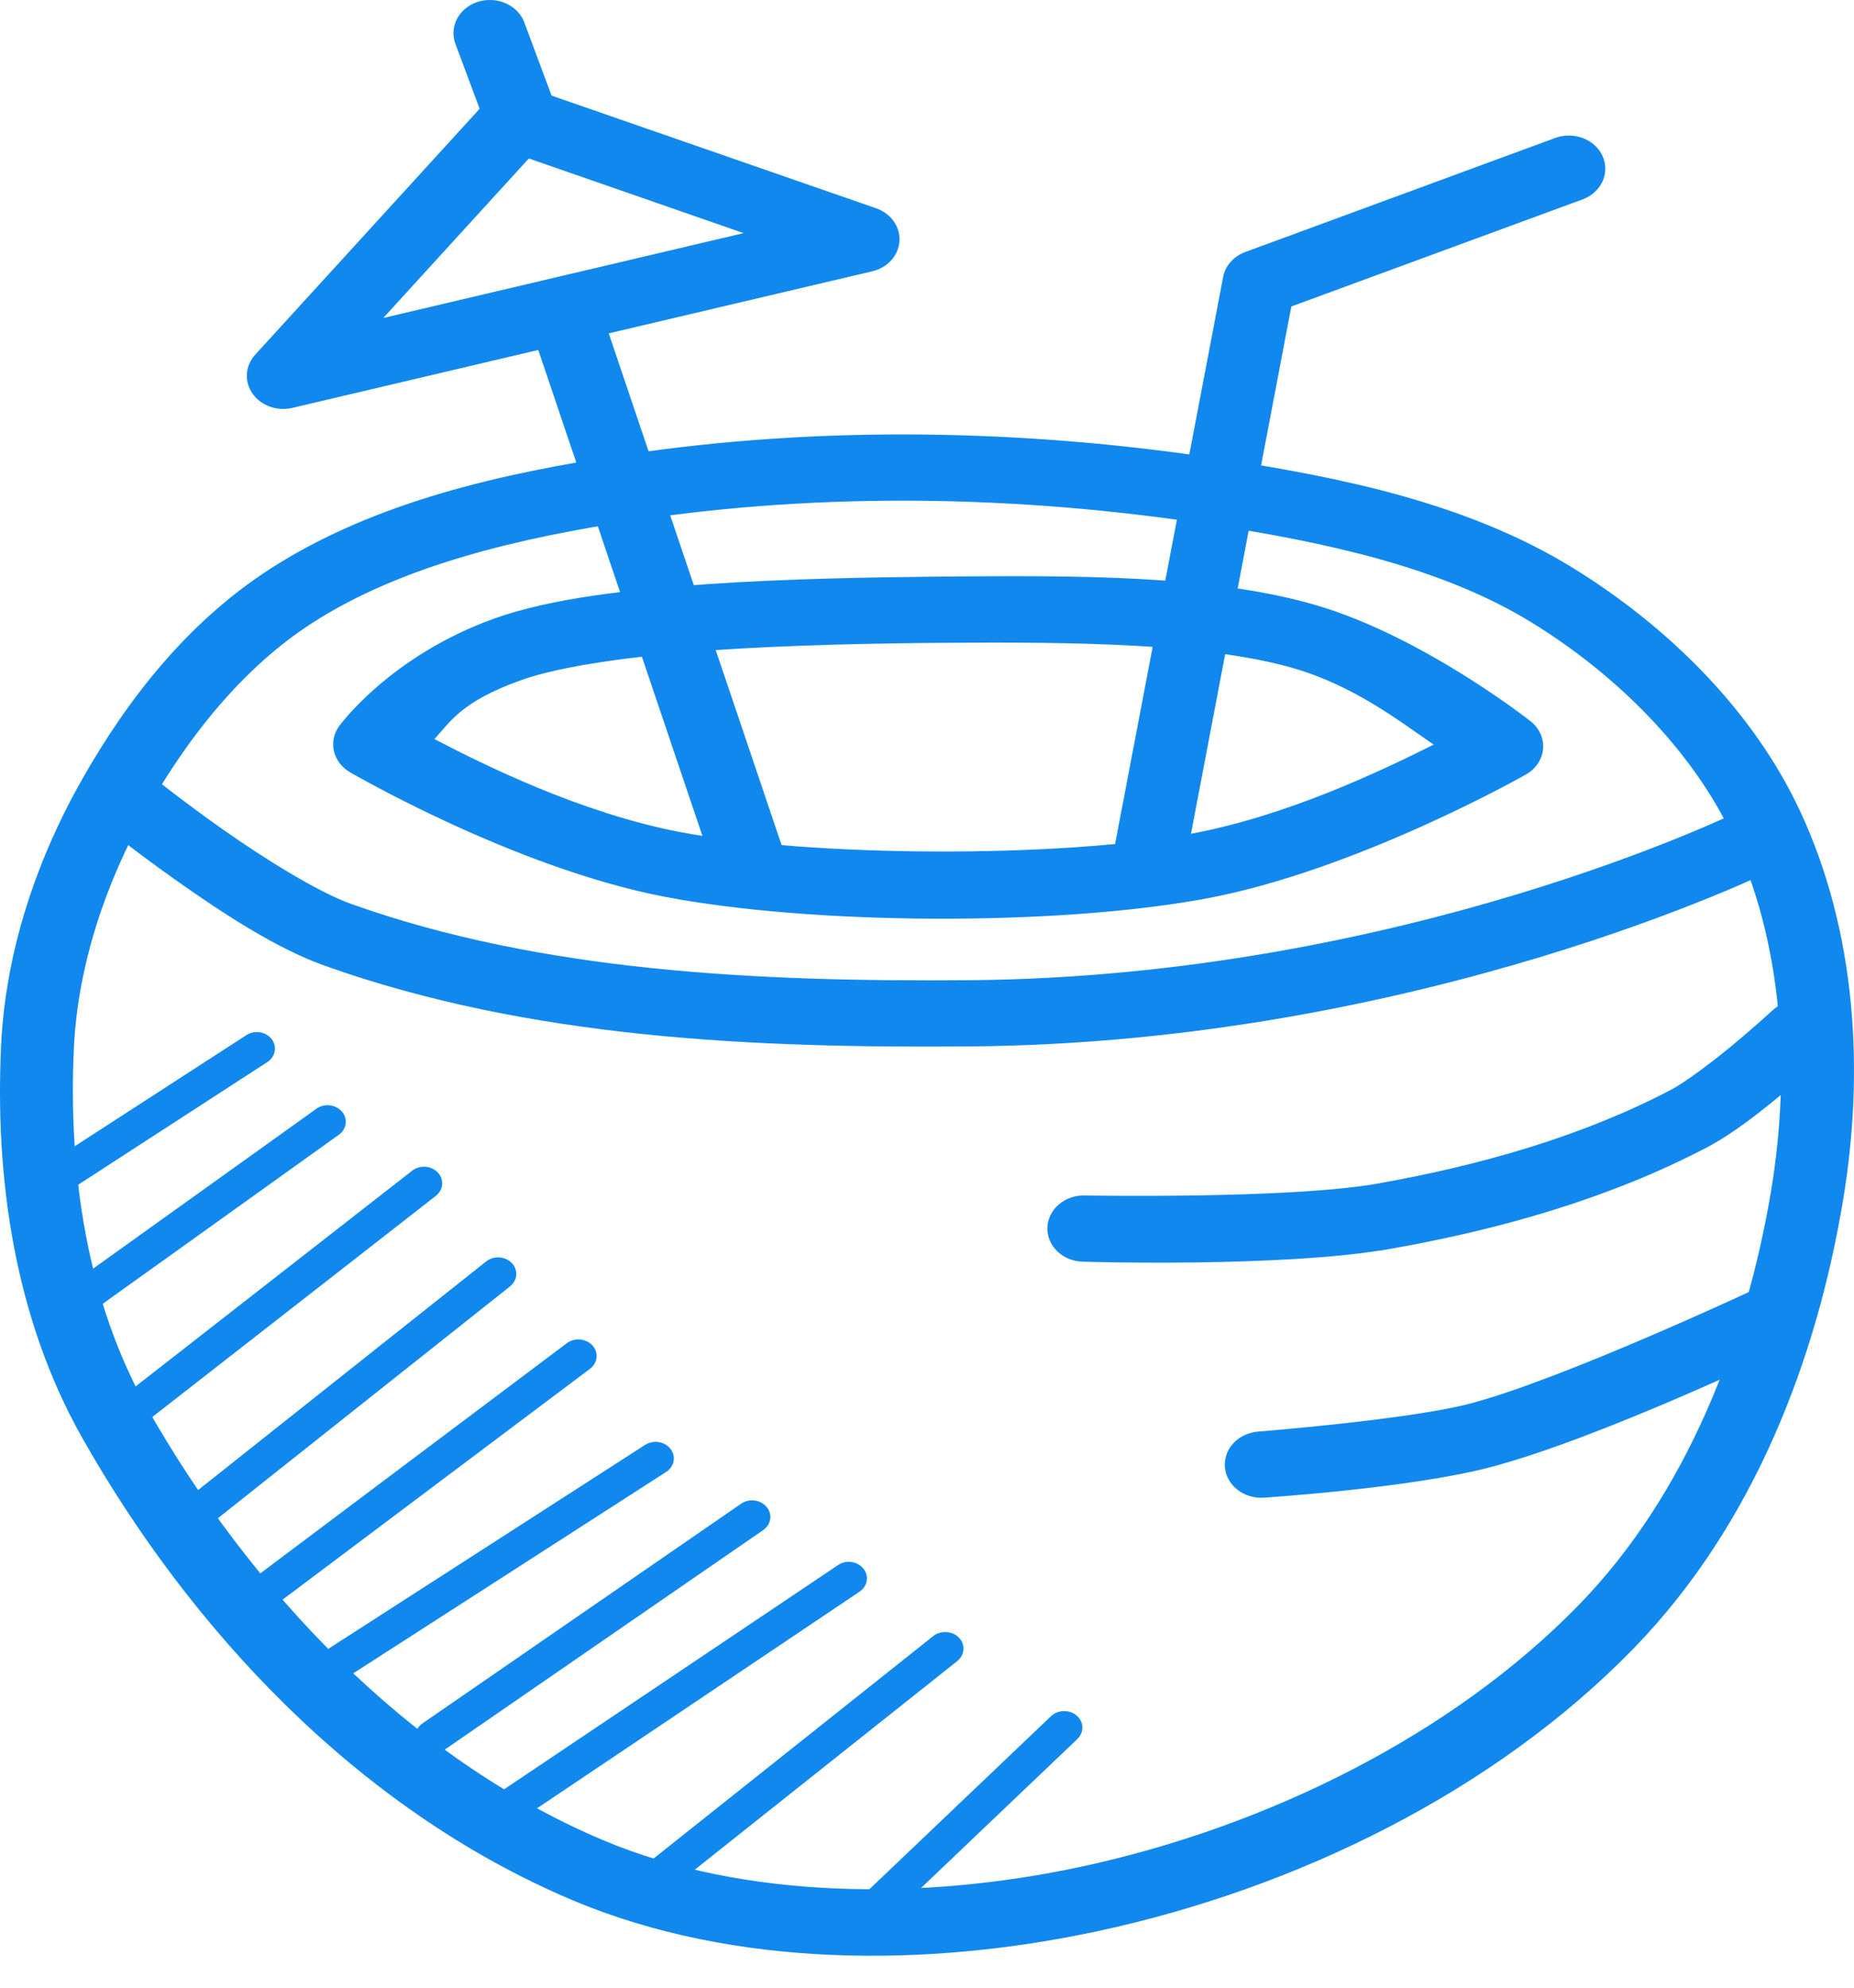 <svg width="56" height="60" viewBox="0 0 56 60" fill="none" xmlns="http://www.w3.org/2000/svg">
<path fill-rule="evenodd" clip-rule="evenodd" d="M27.871 13.117C24.836 13.087 21.798 13.281 18.815 13.734C15.212 14.28 11.359 15.124 8.192 17.151C5.664 18.769 3.841 21.131 2.49 23.508C1.094 25.964 0.168 28.737 0.034 31.544C-0.157 35.518 0.426 39.771 2.49 43.415C5.717 49.113 10.751 54.602 17.295 57.36C22.188 59.421 28.027 59.389 33.122 58.301C39.204 57.002 45.188 54.041 49.362 49.741C52.983 46.01 54.873 41.016 55.669 36.234C56.313 32.367 56.088 28.142 54.355 24.449C52.952 21.46 50.402 18.923 47.502 17.139C44.307 15.174 40.472 14.406 36.901 13.859C33.934 13.405 30.905 13.148 27.871 13.117ZM27.845 15.116C30.759 15.146 33.677 15.393 36.536 15.831C40.02 16.364 43.539 17.115 46.27 18.795C48.86 20.388 51.134 22.68 52.333 25.234C53.852 28.471 54.093 32.355 53.497 35.937C52.744 40.456 50.937 45.1 47.713 48.421C43.901 52.348 38.286 55.146 32.62 56.356C27.886 57.367 22.487 57.346 18.218 55.548C12.301 53.054 7.505 47.907 4.444 42.502C2.625 39.289 2.054 35.361 2.232 31.63C2.35 29.168 3.176 26.655 4.444 24.426C5.694 22.225 7.354 20.134 9.459 18.787C12.168 17.054 15.692 16.234 19.176 15.706C22.021 15.275 24.931 15.087 27.845 15.116Z" fill="#1188EE"/>
<path fill-rule="evenodd" clip-rule="evenodd" d="M3.667 23.083C3.448 23.094 3.239 23.165 3.065 23.285C2.891 23.405 2.76 23.57 2.689 23.758C2.619 23.946 2.612 24.149 2.669 24.341C2.726 24.533 2.844 24.706 3.01 24.836C3.01 24.836 4.039 25.672 5.38 26.616C6.721 27.561 8.333 28.624 9.798 29.147C16.007 31.363 22.841 31.641 29.309 31.587C42.994 31.476 53.578 26.245 53.578 26.245C53.709 26.185 53.825 26.101 53.919 25.999C54.014 25.897 54.085 25.779 54.128 25.651C54.172 25.524 54.187 25.39 54.172 25.257C54.158 25.125 54.115 24.996 54.045 24.879C53.975 24.761 53.88 24.658 53.765 24.575C53.651 24.491 53.519 24.43 53.378 24.393C53.237 24.357 53.089 24.346 52.944 24.363C52.798 24.379 52.658 24.422 52.531 24.488C52.531 24.488 42.367 29.481 29.288 29.588C22.906 29.64 16.355 29.338 10.601 27.284C9.618 26.934 8.004 25.934 6.728 25.035C5.452 24.136 4.474 23.344 4.474 23.344C4.365 23.254 4.238 23.184 4.099 23.139C3.961 23.094 3.813 23.075 3.667 23.083Z" fill="#1188EE"/>
<path fill-rule="evenodd" clip-rule="evenodd" d="M54.274 30.205C53.989 30.215 53.719 30.326 53.522 30.513C53.522 30.513 53.027 30.971 52.38 31.509C51.734 32.047 50.906 32.67 50.452 32.907C47.777 34.305 44.702 35.182 41.594 35.73C38.938 36.199 32.766 36.086 32.766 36.086C32.622 36.082 32.478 36.104 32.343 36.151C32.208 36.198 32.084 36.269 31.98 36.359C31.875 36.449 31.79 36.558 31.731 36.678C31.672 36.797 31.64 36.927 31.636 37.058C31.632 37.189 31.657 37.32 31.708 37.443C31.76 37.566 31.838 37.678 31.937 37.773C32.036 37.868 32.155 37.945 32.287 37.999C32.419 38.052 32.561 38.081 32.706 38.085C32.706 38.085 38.729 38.275 42.015 37.695C45.286 37.117 48.588 36.187 51.547 34.641C52.348 34.222 53.172 33.566 53.866 32.989C54.559 32.412 55.09 31.919 55.09 31.919C55.247 31.777 55.354 31.596 55.396 31.398C55.438 31.2 55.414 30.995 55.326 30.81C55.237 30.625 55.09 30.469 54.902 30.361C54.714 30.254 54.495 30.201 54.274 30.209L54.274 30.205Z" fill="#1188EE"/>
<path fill-rule="evenodd" clip-rule="evenodd" d="M53.381 38.85C53.208 38.855 53.039 38.897 52.887 38.972C52.887 38.972 47.148 41.653 44.385 42.373C42.533 42.856 38.009 43.213 38.009 43.213C37.718 43.234 37.448 43.359 37.258 43.56C37.069 43.762 36.975 44.024 36.998 44.289C37.02 44.553 37.158 44.799 37.38 44.971C37.601 45.144 37.889 45.229 38.181 45.208C38.181 45.208 42.572 44.925 44.991 44.295C48.321 43.426 53.905 40.745 53.905 40.745C54.129 40.643 54.308 40.475 54.413 40.268C54.517 40.061 54.541 39.828 54.48 39.607C54.419 39.386 54.277 39.19 54.077 39.053C53.877 38.916 53.631 38.843 53.381 38.85Z" fill="#1188EE"/>
<path fill-rule="evenodd" clip-rule="evenodd" d="M28.463 17.405C26.443 17.425 23.858 17.463 21.396 17.631C18.932 17.799 16.622 18.07 14.955 18.662C11.778 19.791 10.24 21.923 10.24 21.923C10.161 22.034 10.107 22.158 10.081 22.288C10.055 22.419 10.057 22.552 10.088 22.681C10.119 22.811 10.178 22.933 10.262 23.041C10.346 23.15 10.452 23.242 10.575 23.313C10.575 23.313 15.524 26.198 20.073 27.069C24.535 27.925 31.884 27.959 36.386 27.131C40.978 26.287 46.09 23.379 46.09 23.379C46.238 23.295 46.362 23.182 46.452 23.046C46.542 22.911 46.596 22.758 46.608 22.6C46.621 22.442 46.592 22.284 46.525 22.139C46.457 21.993 46.352 21.864 46.218 21.762C46.218 21.762 42.977 19.206 39.735 18.263C36.584 17.348 32.499 17.372 28.468 17.404L28.463 17.405ZM28.485 19.404C32.501 19.372 36.477 19.424 39.065 20.169C40.909 20.706 42.251 21.756 43.303 22.477C41.634 23.315 38.806 24.647 35.952 25.172C31.949 25.907 24.494 25.873 20.529 25.114C17.558 24.544 14.63 23.096 13.122 22.31C13.595 21.797 13.927 21.175 15.754 20.526C16.948 20.101 19.183 19.79 21.559 19.627C23.935 19.465 26.482 19.42 28.485 19.404Z" fill="#1188EE"/>
<path fill-rule="evenodd" clip-rule="evenodd" d="M17.982 8.865L15.883 9.454L21.585 26.323L23.684 25.734L17.982 8.865Z" fill="#1188EE"/>
<path fill-rule="evenodd" clip-rule="evenodd" d="M47.352 4.093C47.216 4.096 47.082 4.123 46.957 4.171L37.614 7.607C37.44 7.671 37.288 7.774 37.171 7.907C37.053 8.039 36.975 8.197 36.944 8.365L33.573 26.046C33.549 26.175 33.552 26.308 33.584 26.436C33.616 26.564 33.675 26.686 33.759 26.793C33.927 27.01 34.183 27.157 34.471 27.202C34.613 27.224 34.759 27.221 34.9 27.192C35.041 27.163 35.174 27.109 35.292 27.033C35.53 26.88 35.692 26.647 35.742 26.386L39.005 9.251L47.782 6.026C48.024 5.941 48.226 5.781 48.352 5.574C48.477 5.367 48.518 5.126 48.466 4.894C48.415 4.662 48.275 4.454 48.071 4.308C47.867 4.161 47.612 4.085 47.352 4.093Z" fill="#1188EE"/>
<path fill-rule="evenodd" clip-rule="evenodd" d="M15.591 2.597C15.435 2.603 15.283 2.638 15.144 2.7C15.005 2.763 14.882 2.852 14.783 2.96L7.707 10.708C7.559 10.87 7.472 11.071 7.458 11.282C7.443 11.493 7.502 11.702 7.627 11.88C7.751 12.058 7.934 12.196 8.15 12.274C8.366 12.352 8.603 12.365 8.828 12.313L26.347 8.189C26.572 8.136 26.773 8.019 26.921 7.855C27.069 7.691 27.155 7.488 27.168 7.277C27.181 7.065 27.12 6.855 26.993 6.677C26.866 6.5 26.68 6.363 26.463 6.287L16.02 2.664C15.883 2.616 15.737 2.593 15.591 2.597ZM15.973 4.784L22.461 7.037L11.576 9.599L15.973 4.784Z" fill="#1188EE"/>
<path fill-rule="evenodd" clip-rule="evenodd" d="M14.753 0.001C14.581 0.007 14.413 0.05 14.262 0.126C14.111 0.203 13.982 0.31 13.886 0.44C13.789 0.57 13.728 0.719 13.706 0.875C13.684 1.03 13.703 1.188 13.761 1.336L14.655 3.734C14.699 3.86 14.771 3.977 14.865 4.078C14.96 4.179 15.076 4.262 15.206 4.322C15.336 4.382 15.478 4.418 15.624 4.427C15.77 4.436 15.916 4.419 16.054 4.377C16.192 4.334 16.32 4.267 16.429 4.179C16.539 4.092 16.628 3.985 16.692 3.865C16.755 3.746 16.792 3.616 16.8 3.483C16.808 3.351 16.786 3.218 16.737 3.093L15.844 0.696C15.771 0.487 15.625 0.306 15.428 0.181C15.23 0.055 14.994 -0.008 14.753 0.001Z" fill="#1188EE"/>
<path fill-rule="evenodd" clip-rule="evenodd" d="M7.72 31.154C7.616 31.161 7.516 31.195 7.432 31.252L1.017 35.403C0.958 35.441 0.908 35.489 0.87 35.545C0.831 35.601 0.805 35.663 0.794 35.728C0.782 35.793 0.784 35.859 0.8 35.923C0.816 35.988 0.846 36.048 0.888 36.102C0.93 36.155 0.984 36.201 1.045 36.236C1.106 36.271 1.175 36.294 1.246 36.305C1.317 36.316 1.39 36.314 1.461 36.299C1.531 36.285 1.598 36.257 1.657 36.219L8.068 32.064C8.166 32.002 8.24 31.912 8.277 31.808C8.315 31.704 8.313 31.592 8.274 31.489C8.235 31.386 8.159 31.297 8.059 31.237C7.959 31.176 7.84 31.147 7.72 31.154Z" fill="#1188EE"/>
<path fill-rule="evenodd" clip-rule="evenodd" d="M9.832 33.364C9.728 33.376 9.63 33.414 9.549 33.474L2.262 38.688C2.201 38.727 2.149 38.776 2.11 38.834C2.071 38.892 2.045 38.957 2.034 39.024C2.023 39.091 2.027 39.16 2.046 39.225C2.066 39.291 2.099 39.352 2.146 39.406C2.192 39.459 2.249 39.504 2.315 39.536C2.381 39.569 2.453 39.589 2.527 39.595C2.602 39.601 2.677 39.593 2.748 39.572C2.819 39.551 2.885 39.517 2.941 39.472L10.227 34.259C10.323 34.193 10.392 34.1 10.424 33.994C10.456 33.889 10.449 33.777 10.404 33.675C10.359 33.574 10.279 33.489 10.176 33.432C10.072 33.377 9.952 33.352 9.832 33.364Z" fill="#1188EE"/>
<path fill-rule="evenodd" clip-rule="evenodd" d="M12.778 35.219C12.654 35.225 12.536 35.269 12.443 35.343L3.602 42.235C3.546 42.278 3.499 42.33 3.466 42.389C3.432 42.448 3.411 42.512 3.405 42.578C3.399 42.645 3.407 42.711 3.43 42.774C3.452 42.837 3.488 42.896 3.536 42.947C3.584 42.997 3.642 43.038 3.707 43.068C3.773 43.097 3.844 43.115 3.917 43.119C3.99 43.123 4.063 43.114 4.132 43.093C4.201 43.071 4.265 43.037 4.319 42.993L13.16 36.102C13.249 36.034 13.312 35.943 13.34 35.842C13.369 35.74 13.361 35.633 13.319 35.535C13.277 35.438 13.202 35.354 13.105 35.298C13.008 35.241 12.893 35.213 12.778 35.219Z" fill="#1188EE"/>
<path fill-rule="evenodd" clip-rule="evenodd" d="M15.011 37.956C14.886 37.963 14.768 38.008 14.676 38.084L5.543 45.328C5.486 45.37 5.439 45.422 5.404 45.481C5.37 45.541 5.349 45.606 5.343 45.672C5.336 45.739 5.345 45.806 5.368 45.87C5.391 45.934 5.427 45.992 5.476 46.043C5.524 46.093 5.583 46.135 5.649 46.164C5.716 46.194 5.788 46.21 5.861 46.214C5.935 46.218 6.008 46.208 6.078 46.185C6.147 46.162 6.21 46.127 6.264 46.081L15.397 38.838C15.486 38.77 15.549 38.679 15.578 38.577C15.606 38.474 15.598 38.367 15.556 38.269C15.513 38.171 15.437 38.088 15.339 38.032C15.241 37.975 15.126 37.95 15.011 37.956Z" fill="#1188EE"/>
<path fill-rule="evenodd" clip-rule="evenodd" d="M17.454 40.432C17.33 40.435 17.21 40.477 17.115 40.55L7.11 48.059C6.998 48.144 6.926 48.265 6.912 48.397C6.898 48.53 6.942 48.661 7.035 48.764C7.128 48.866 7.262 48.931 7.407 48.944C7.552 48.957 7.697 48.916 7.81 48.832L17.815 41.323C17.905 41.257 17.97 41.168 18.001 41.067C18.032 40.965 18.028 40.858 17.988 40.759C17.948 40.661 17.875 40.576 17.779 40.517C17.683 40.459 17.57 40.428 17.454 40.432Z" fill="#1188EE"/>
<path fill-rule="evenodd" clip-rule="evenodd" d="M19.773 43.525C19.668 43.53 19.566 43.562 19.481 43.618L9.18 50.245C9.121 50.283 9.071 50.331 9.032 50.387C8.994 50.442 8.968 50.504 8.956 50.569C8.943 50.634 8.945 50.7 8.961 50.764C8.977 50.828 9.007 50.889 9.049 50.942C9.091 50.996 9.144 51.041 9.205 51.076C9.266 51.111 9.334 51.135 9.405 51.146C9.476 51.157 9.549 51.155 9.619 51.141C9.69 51.126 9.756 51.099 9.815 51.061L20.116 44.435C20.215 44.373 20.288 44.283 20.325 44.18C20.363 44.076 20.362 43.965 20.323 43.862C20.284 43.759 20.209 43.67 20.11 43.609C20.011 43.548 19.892 43.519 19.773 43.525Z" fill="#1188EE"/>
<path fill-rule="evenodd" clip-rule="evenodd" d="M22.723 45.289C22.598 45.288 22.477 45.326 22.379 45.395L12.761 52.022C12.645 52.103 12.569 52.221 12.549 52.353C12.529 52.484 12.568 52.617 12.656 52.723C12.744 52.829 12.875 52.898 13.019 52.916C13.164 52.934 13.31 52.899 13.427 52.819L23.045 46.192C23.137 46.13 23.206 46.043 23.242 45.943C23.277 45.843 23.277 45.735 23.241 45.636C23.206 45.536 23.136 45.449 23.043 45.387C22.95 45.325 22.838 45.29 22.723 45.289Z" fill="#1188EE"/>
<path fill-rule="evenodd" clip-rule="evenodd" d="M25.647 47.144C25.522 47.143 25.401 47.181 25.303 47.25L14.904 54.228C14.844 54.267 14.794 54.316 14.755 54.372C14.717 54.428 14.691 54.491 14.68 54.557C14.668 54.622 14.671 54.689 14.688 54.754C14.706 54.818 14.737 54.879 14.78 54.932C14.824 54.986 14.878 55.031 14.941 55.065C15.003 55.099 15.073 55.121 15.145 55.13C15.217 55.14 15.291 55.136 15.361 55.119C15.432 55.102 15.498 55.073 15.556 55.032L25.956 48.051C26.05 47.99 26.12 47.903 26.157 47.804C26.194 47.704 26.195 47.597 26.161 47.496C26.127 47.396 26.058 47.308 25.966 47.245C25.874 47.182 25.762 47.147 25.647 47.144Z" fill="#1188EE"/>
<path fill-rule="evenodd" clip-rule="evenodd" d="M28.571 49.265C28.427 49.26 28.287 49.305 28.18 49.393L19.73 56.11C19.673 56.152 19.625 56.204 19.591 56.263C19.557 56.323 19.536 56.388 19.529 56.454C19.523 56.521 19.532 56.588 19.555 56.652C19.578 56.715 19.614 56.774 19.663 56.825C19.711 56.875 19.77 56.917 19.836 56.946C19.902 56.976 19.974 56.992 20.048 56.996C20.122 56.999 20.195 56.99 20.264 56.967C20.334 56.944 20.397 56.909 20.451 56.863L28.906 50.147C28.991 50.082 29.052 49.995 29.082 49.897C29.112 49.8 29.108 49.697 29.072 49.601C29.036 49.505 28.968 49.422 28.879 49.362C28.789 49.302 28.682 49.268 28.571 49.265Z" fill="#1188EE"/>
<path fill-rule="evenodd" clip-rule="evenodd" d="M32.113 51.651C31.971 51.658 31.837 51.715 31.74 51.81L25.522 57.731C25.472 57.778 25.433 57.834 25.407 57.895C25.381 57.956 25.368 58.022 25.37 58.087C25.371 58.153 25.387 58.217 25.416 58.278C25.445 58.338 25.487 58.392 25.539 58.437C25.591 58.483 25.653 58.518 25.72 58.542C25.788 58.566 25.859 58.577 25.931 58.576C26.004 58.574 26.075 58.56 26.141 58.533C26.207 58.507 26.267 58.469 26.317 58.422L32.534 52.502C32.612 52.43 32.665 52.338 32.685 52.239C32.705 52.139 32.691 52.037 32.645 51.944C32.6 51.852 32.525 51.775 32.429 51.722C32.334 51.67 32.224 51.645 32.113 51.651Z" fill="#1188EE"/>
</svg>
